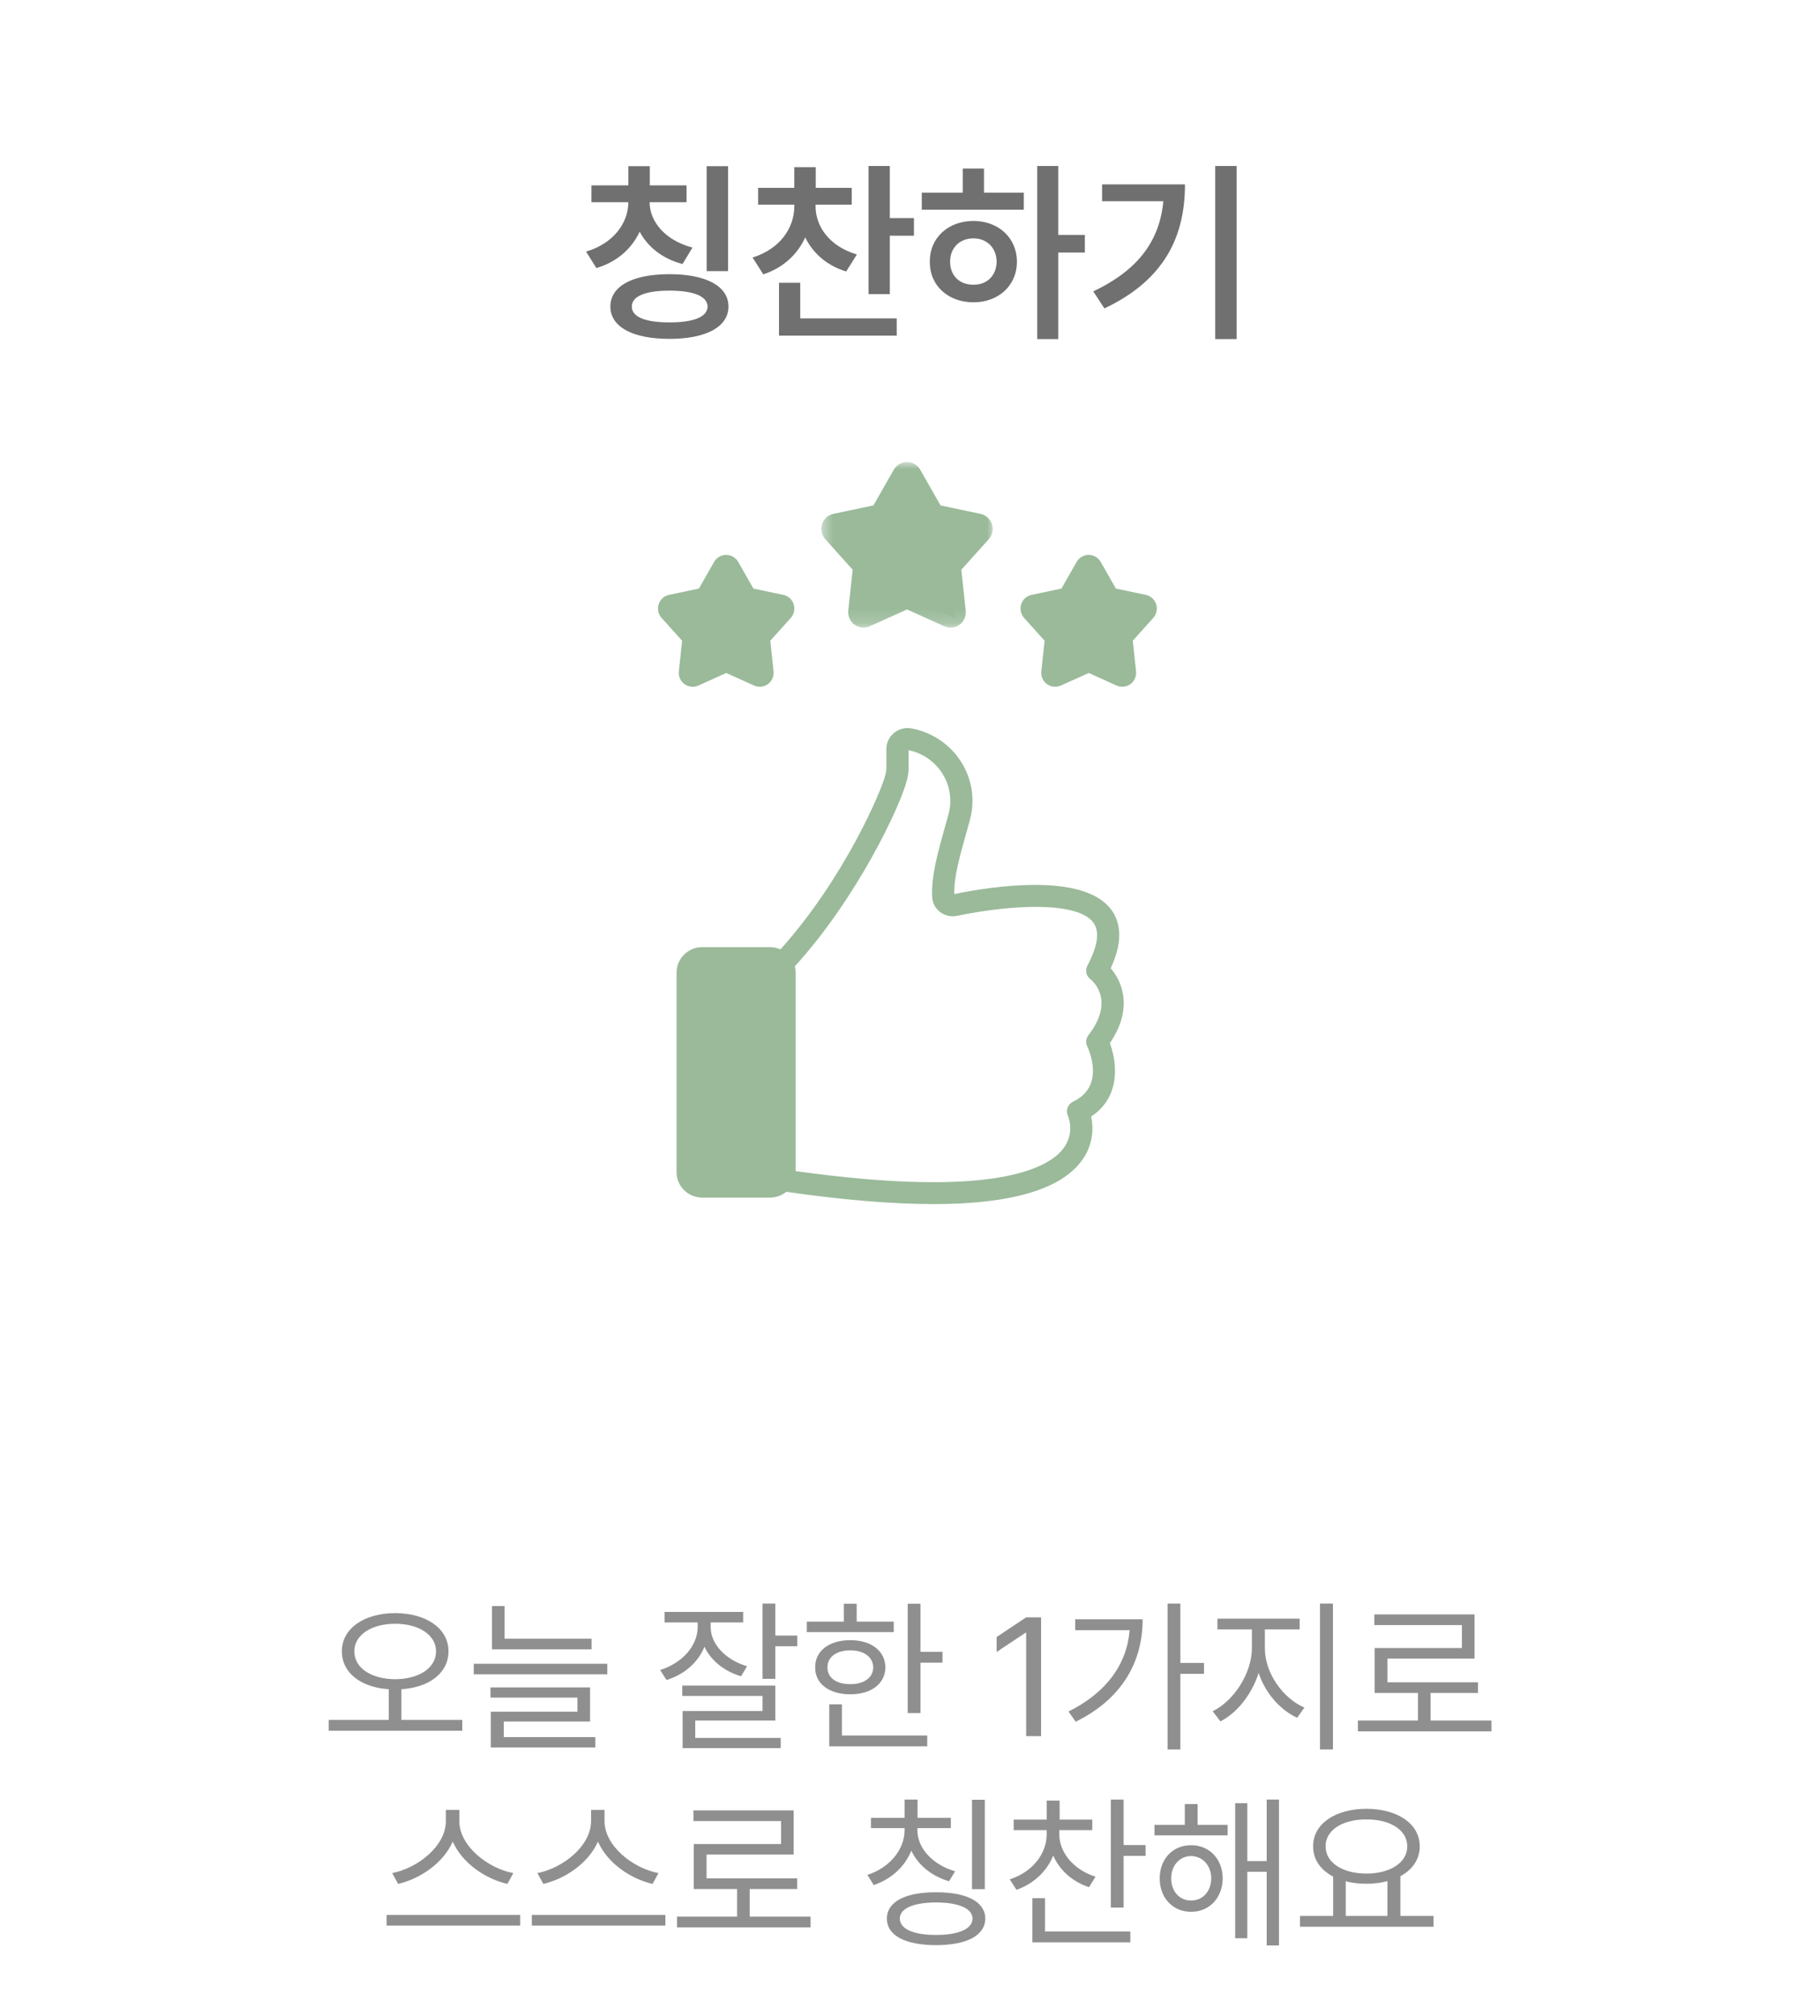 <svg width="130" height="144" viewBox="0 0 130 144" fill="none" xmlns="http://www.w3.org/2000/svg">
<g filter="url(#filter0_d_240_5623)">
<path d="M15 18C15 9.163 22.163 2 31 2H99C107.837 2 115 9.163 115 18V86C115 94.837 107.837 102 99 102H31C22.163 102 15 94.837 15 86V18Z" fill="white"/>
</g>
<path d="M63.863 52.344C64.21 52.06 64.665 51.943 65.108 52.026C67.632 52.496 69.462 54.673 69.462 57.196C69.462 57.658 69.4 58.128 69.272 58.59C69.2 58.848 69.127 59.104 69.06 59.349C68.548 61.171 68.138 62.626 68.16 63.856C70.96 63.285 77.342 62.325 79.341 64.928C80.15 65.98 80.148 67.4 79.337 69.157C80.213 70.168 80.92 72.102 79.275 74.502C79.819 75.955 80.033 78.364 77.939 79.746C78.097 80.498 78.144 81.753 77.215 82.969C75.671 84.987 72.132 86 66.649 86L66.652 85.997C63.712 85.997 60.214 85.705 56.165 85.122C55.837 85.389 55.428 85.536 54.995 85.536H50.163C49.151 85.536 48.327 84.725 48.327 83.727V69.456C48.327 68.459 49.151 67.647 50.163 67.647H54.995C55.264 67.647 55.518 67.706 55.748 67.808C60.26 62.775 62.922 56.604 63.243 55.342C63.289 55.163 63.313 54.981 63.313 54.801V53.494C63.313 53.047 63.512 52.629 63.863 52.344ZM64.899 54.805C64.899 55.114 64.859 55.425 64.781 55.725C64.319 57.541 61.281 64.06 56.774 69.019C56.81 69.159 56.831 69.305 56.831 69.456V83.643C70.822 85.598 74.804 83.502 75.933 82.054C76.809 80.931 76.307 79.75 76.282 79.696C76.102 79.31 76.272 78.859 76.661 78.675C78.938 77.593 77.799 75.028 77.662 74.738C77.537 74.473 77.569 74.16 77.748 73.93C79.655 71.463 78.072 70.082 77.885 69.933C77.58 69.703 77.497 69.295 77.674 68.961C78.43 67.543 78.564 66.503 78.081 65.872C76.947 64.394 72.377 64.578 68.356 65.412C67.927 65.5 67.485 65.398 67.143 65.135C66.802 64.872 66.6 64.479 66.582 64.054C66.518 62.554 66.967 60.955 67.532 58.935C67.603 58.692 67.672 58.439 67.744 58.181C67.836 57.855 67.881 57.525 67.881 57.199C67.881 55.451 66.632 53.939 64.899 53.577V54.805Z" fill="#9ABA9A"/>
<mask id="mask0_240_5623" style="mask-type:luminance" maskUnits="userSpaceOnUse" x="58" y="33" width="13" height="12">
<path d="M70.997 33H58.547V44.833H70.997V33Z" fill="white"/>
</mask>
<g mask="url(#mask0_240_5623)">
<path fill-rule="evenodd" clip-rule="evenodd" d="M64.966 34.199L64.964 34.202C64.964 34.202 64.966 34.2 64.966 34.199ZM60.149 37.906L61.929 39.885C62.138 40.119 62.239 40.431 62.205 40.742L61.922 43.392L64.341 42.3C64.624 42.172 64.948 42.172 65.232 42.298L67.652 43.391L67.368 40.738C67.333 40.429 67.433 40.116 67.643 39.884L69.422 37.904L66.827 37.356C66.524 37.293 66.262 37.101 66.106 36.828L64.787 34.517L63.469 36.828C63.316 37.099 63.051 37.294 62.746 37.358L60.152 37.904L60.149 37.906ZM67.894 44.827C67.742 44.827 67.588 44.794 67.448 44.73L64.788 43.528L62.124 44.73C61.768 44.89 61.35 44.846 61.034 44.615C60.718 44.383 60.551 43.998 60.592 43.606L60.904 40.689L58.948 38.51C58.685 38.219 58.597 37.806 58.718 37.433C58.84 37.06 59.151 36.778 59.535 36.7L62.388 36.096L63.841 33.55C64.028 33.212 64.389 33 64.781 33H64.784C65.174 33 65.538 33.211 65.732 33.552L67.183 36.099L70.037 36.702C70.42 36.784 70.73 37.066 70.851 37.438C70.974 37.817 70.886 38.218 70.623 38.514L68.665 40.694L68.978 43.613C69.02 44.002 68.851 44.39 68.533 44.621C68.346 44.757 68.118 44.828 67.893 44.828L67.894 44.827Z" fill="#9ABA9A"/>
</g>
<path d="M51.872 39.631C52.224 39.633 52.553 39.825 52.729 40.133L53.816 42.038L55.953 42.488C56.298 42.56 56.582 42.816 56.691 43.156C56.8 43.494 56.72 43.871 56.483 44.134L55.021 45.763L55.253 47.946C55.292 48.3 55.138 48.65 54.852 48.86C54.566 49.07 54.189 49.109 53.864 48.964L51.874 48.065L49.883 48.964C49.751 49.021 49.614 49.05 49.477 49.05L49.474 49.049C49.267 49.049 49.062 48.986 48.891 48.859C48.602 48.651 48.449 48.301 48.489 47.945L48.722 45.762L47.256 44.132C47.02 43.87 46.938 43.495 47.048 43.156C47.157 42.818 47.438 42.562 47.785 42.488L49.922 42.038L51.008 40.133C51.188 39.821 51.52 39.629 51.872 39.631ZM77.767 39.631C78.12 39.633 78.447 39.825 78.621 40.133L79.706 42.038L81.843 42.488C82.19 42.56 82.474 42.816 82.583 43.156C82.692 43.494 82.612 43.871 82.375 44.134L80.912 45.763L81.146 47.946C81.186 48.3 81.03 48.65 80.743 48.86C80.457 49.07 80.08 49.109 79.756 48.964L77.767 48.065L75.776 48.964C75.641 49.021 75.505 49.05 75.367 49.05L75.363 49.049C75.158 49.049 74.952 48.986 74.781 48.859C74.494 48.651 74.34 48.301 74.38 47.945L74.613 45.762L73.149 44.132C72.913 43.87 72.833 43.495 72.942 43.156C73.051 42.817 73.332 42.562 73.678 42.488L75.818 42.038L76.902 40.133C77.082 39.821 77.415 39.629 77.767 39.631ZM66.662 36.425L69.758 37.446L67.961 40.33L68.228 44.108L64.954 42.837L61.555 43.661L61.431 40.509L59.527 37.571L62.516 36.837L64.243 34.078L64.901 33.559L66.662 36.425Z" fill="#9ABA9A"/>
<path d="M49.039 13.238V14.441H46.4C46.407 15.815 47.487 17.162 49.463 17.682L48.752 18.857C47.316 18.481 46.264 17.634 45.69 16.547C45.129 17.757 44.076 18.707 42.6 19.145L41.861 17.969C43.823 17.395 44.876 15.925 44.883 14.441H42.244V13.238H44.883V11.871H46.414V13.238H49.039ZM52.006 11.871V19.363H50.475V11.871H52.006ZM47.822 19.582C50.42 19.582 52.033 20.43 52.033 21.893C52.033 23.355 50.42 24.203 47.822 24.203C45.197 24.203 43.598 23.355 43.598 21.893C43.598 20.43 45.197 19.582 47.822 19.582ZM47.822 20.758C46.072 20.758 45.129 21.168 45.129 21.893C45.129 22.631 46.072 23.027 47.822 23.027C49.559 23.027 50.529 22.631 50.543 21.893C50.529 21.168 49.559 20.758 47.822 20.758ZM58.254 14.729C58.254 16.178 59.252 17.6 61.207 18.174L60.441 19.391C59.054 18.967 58.062 18.078 57.516 16.957C56.962 18.167 55.95 19.124 54.522 19.596L53.756 18.393C55.697 17.791 56.736 16.301 56.736 14.729V14.619H54.152V13.416H56.736V11.94H58.268V13.416H60.838V14.619H58.254V14.729ZM63.559 11.857V15.576H65.281V16.834H63.559V21.004H62.041V11.857H63.559ZM64.051 22.74V23.971H55.643V20.197H57.16V22.74H64.051ZM75.59 11.857V16.779H77.49V18.037H75.59V24.217H74.086V11.857H75.59ZM73.129 13.758V14.975H65.842V13.758H68.768V12.035H70.285V13.758H73.129ZM69.533 15.781C71.311 15.781 72.637 16.984 72.637 18.693C72.637 20.402 71.311 21.592 69.533 21.592C67.728 21.592 66.402 20.402 66.416 18.693C66.402 16.984 67.728 15.781 69.533 15.781ZM69.533 17.025C68.562 17.025 67.865 17.682 67.865 18.693C67.865 19.705 68.562 20.348 69.533 20.334C70.477 20.348 71.174 19.705 71.188 18.693C71.174 17.682 70.477 17.025 69.533 17.025ZM88.332 11.857V24.217H86.801V11.857H88.332ZM84.641 13.17C84.641 16.848 83.219 19.979 78.885 22.029L78.092 20.812C81.325 19.274 82.829 17.183 83.096 14.373H78.721V13.17H84.641Z" fill="#707070"/>
<path d="M28.227 115.211C30.441 115.223 32.035 116.301 32.035 117.941C32.035 119.494 30.652 120.525 28.672 120.648V122.84H33.02V123.613H23.48V122.84H27.77V120.648C25.795 120.52 24.418 119.488 24.418 117.941C24.418 116.301 26.012 115.223 28.227 115.211ZM28.227 115.973C26.539 115.973 25.309 116.77 25.309 117.941C25.309 119.148 26.539 119.922 28.227 119.934C29.914 119.922 31.145 119.148 31.145 117.941C31.145 116.77 29.914 115.973 28.227 115.973ZM42.254 117.039V117.801H35.141V114.707H36.043V117.039H42.254ZM43.379 118.832V119.582H33.84V118.832H43.379ZM42.148 120.52V122.957H35.984V124.07H42.523V124.809H35.059V122.254H41.246V121.246H35.035V120.52H42.148ZM50.762 116.184C50.75 117.426 51.828 118.551 53.363 119.008L52.93 119.723C51.723 119.365 50.779 118.598 50.316 117.613C49.871 118.732 48.887 119.594 47.609 119.992L47.152 119.277C48.723 118.785 49.824 117.566 49.836 116.207V115.879H47.469V115.129H53.082V115.879H50.762V116.184ZM55.379 114.531V116.816H56.949V117.578H55.379V119.91H54.465V114.531H55.379ZM55.379 120.391V122.887H49.66V124.129H55.766V124.855H48.758V122.207H54.465V121.129H48.734V120.391H55.379ZM65.75 114.543V117.977H67.32V118.75H65.75V122.348H64.836V114.543H65.75ZM63.84 115.82V116.57H57.629V115.82H60.277V114.543H61.191V115.82H63.84ZM60.734 117.145C62.223 117.145 63.23 117.906 63.242 119.09C63.23 120.262 62.223 121.012 60.734 121.012C59.234 121.012 58.215 120.262 58.227 119.09C58.215 117.906 59.234 117.145 60.734 117.145ZM60.734 117.871C59.75 117.871 59.094 118.352 59.105 119.09C59.094 119.828 59.75 120.297 60.734 120.285C61.707 120.297 62.363 119.828 62.375 119.09C62.363 118.352 61.707 117.871 60.734 117.871ZM66.231 123.953V124.727H59.234V121.727H60.137V123.953H66.231ZM74.363 115.516V124H73.297V116.617H73.25L71.188 117.988V116.922L73.297 115.516H74.363ZM84.312 114.531V118.773H86V119.547H84.312V124.949H83.398V114.531H84.312ZM81.617 115.656C81.617 118.609 80.234 121.293 76.836 122.969L76.32 122.242C79.016 120.9 80.481 118.896 80.691 116.43H76.801V115.656H81.617ZM90.348 117.73C90.348 119.5 91.637 121.293 93.172 121.961L92.656 122.688C91.438 122.131 90.383 120.93 89.902 119.488C89.41 121.018 88.361 122.348 87.172 122.945L86.621 122.219C88.109 121.504 89.41 119.535 89.422 117.73V116.371H86.961V115.609H92.832V116.371H90.348V117.73ZM95.211 114.531V124.949H94.285V114.531H95.211ZM106.531 122.887V123.66H96.992V122.887H101.281V120.918H98.188V117.707H104.422V116.066H98.164V115.305H105.324V118.457H99.102V120.156H105.57V120.918H102.184V122.887H106.531ZM32.809 130.066C32.809 131.848 34.848 133.441 36.664 133.781L36.242 134.555C34.672 134.191 33.014 133.072 32.34 131.531C31.666 133.066 30.014 134.186 28.438 134.555L28.016 133.781C29.82 133.43 31.848 131.859 31.848 130.066V129.27H32.809V130.066ZM37.156 136.77V137.531H27.617V136.77H37.156ZM43.18 130.066C43.18 131.848 45.219 133.441 47.035 133.781L46.613 134.555C45.043 134.191 43.385 133.072 42.711 131.531C42.037 133.066 40.385 134.186 38.809 134.555L38.387 133.781C40.191 133.43 42.219 131.859 42.219 130.066V129.27H43.18V130.066ZM47.527 136.77V137.531H37.988V136.77H47.527ZM57.898 136.887V137.66H48.359V136.887H52.648V134.918H49.555V131.707H55.789V130.066H49.531V129.305H56.691V132.457H50.469V134.156H56.938V134.918H53.551V136.887H57.898ZM65.527 130.711C65.527 132.035 66.664 133.207 68.223 133.652L67.789 134.367C66.559 134.004 65.574 133.213 65.094 132.176C64.637 133.318 63.664 134.215 62.41 134.637L61.953 133.91C63.5 133.418 64.613 132.141 64.613 130.711V130.57H62.211V129.832H64.613V128.531H65.539V129.832H67.918V130.57H65.527V130.711ZM70.344 128.543V134.93H69.43V128.543H70.344ZM66.863 135.152C69.043 135.141 70.367 135.832 70.379 137.027C70.367 138.246 69.043 138.926 66.863 138.926C64.672 138.926 63.348 138.246 63.348 137.027C63.348 135.832 64.672 135.141 66.863 135.152ZM66.863 135.879C65.234 135.879 64.273 136.312 64.273 137.027C64.273 137.766 65.234 138.199 66.863 138.199C68.481 138.199 69.465 137.766 69.465 137.027C69.465 136.312 68.481 135.879 66.863 135.879ZM75.664 131.004C75.664 132.34 76.719 133.559 78.254 134.039L77.785 134.789C76.596 134.391 75.682 133.576 75.231 132.527C74.773 133.67 73.824 134.543 72.606 134.977L72.125 134.227C73.684 133.734 74.762 132.457 74.762 131.004V130.711H72.406V129.961H74.762V128.602H75.688V129.961H78.019V130.711H75.664V131.004ZM80.258 128.531V131.777H81.828V132.551H80.258V136.242H79.344V128.531H80.258ZM80.738 137.953V138.727H73.742V135.574H74.644V137.953H80.738ZM87.688 130.336V131.086H82.461V130.336H84.629V128.848H85.543V130.336H87.688ZM85.074 131.789C86.387 131.789 87.324 132.773 87.336 134.156C87.324 135.551 86.387 136.547 85.074 136.547C83.773 136.547 82.836 135.551 82.836 134.156C82.836 132.773 83.773 131.789 85.074 131.789ZM85.074 132.562C84.254 132.574 83.656 133.242 83.656 134.156C83.656 135.082 84.254 135.75 85.074 135.738C85.906 135.75 86.516 135.082 86.516 134.156C86.516 133.242 85.906 132.574 85.074 132.562ZM91.356 128.531V138.949H90.477V133.688H89.094V138.434H88.227V128.789H89.094V132.926H90.477V128.531H91.356ZM102.395 136.84V137.613H92.856V136.84H95.223V134.027C94.332 133.564 93.793 132.814 93.793 131.871C93.793 130.254 95.375 129.199 97.602 129.188C99.828 129.199 101.41 130.254 101.41 131.871C101.41 132.797 100.889 133.541 100.027 134.004V136.84H102.395ZM97.602 129.949C95.891 129.938 94.684 130.711 94.684 131.871C94.684 133.031 95.891 133.816 97.602 133.816C99.301 133.816 100.52 133.031 100.52 131.871C100.52 130.711 99.301 129.938 97.602 129.949ZM96.125 136.84H99.102V134.355C98.65 134.479 98.147 134.543 97.602 134.543C97.068 134.543 96.57 134.484 96.125 134.367V136.84Z" fill="#8F8F8F"/>
<defs>
<filter id="filter0_d_240_5623" x="12" y="0" width="108" height="108" filterUnits="userSpaceOnUse" color-interpolation-filters="sRGB">
<feFlood flood-opacity="0" result="BackgroundImageFix"/>
<feColorMatrix in="SourceAlpha" type="matrix" values="0 0 0 0 0 0 0 0 0 0 0 0 0 0 0 0 0 0 127 0" result="hardAlpha"/>
<feOffset dx="1" dy="2"/>
<feGaussianBlur stdDeviation="2"/>
<feComposite in2="hardAlpha" operator="out"/>
<feColorMatrix type="matrix" values="0 0 0 0 0.255 0 0 0 0 0.255 0 0 0 0 0.255 0 0 0 0.15 0"/>
<feBlend mode="normal" in2="BackgroundImageFix" result="effect1_dropShadow_240_5623"/>
<feBlend mode="normal" in="SourceGraphic" in2="effect1_dropShadow_240_5623" result="shape"/>
</filter>
</defs>
</svg>
